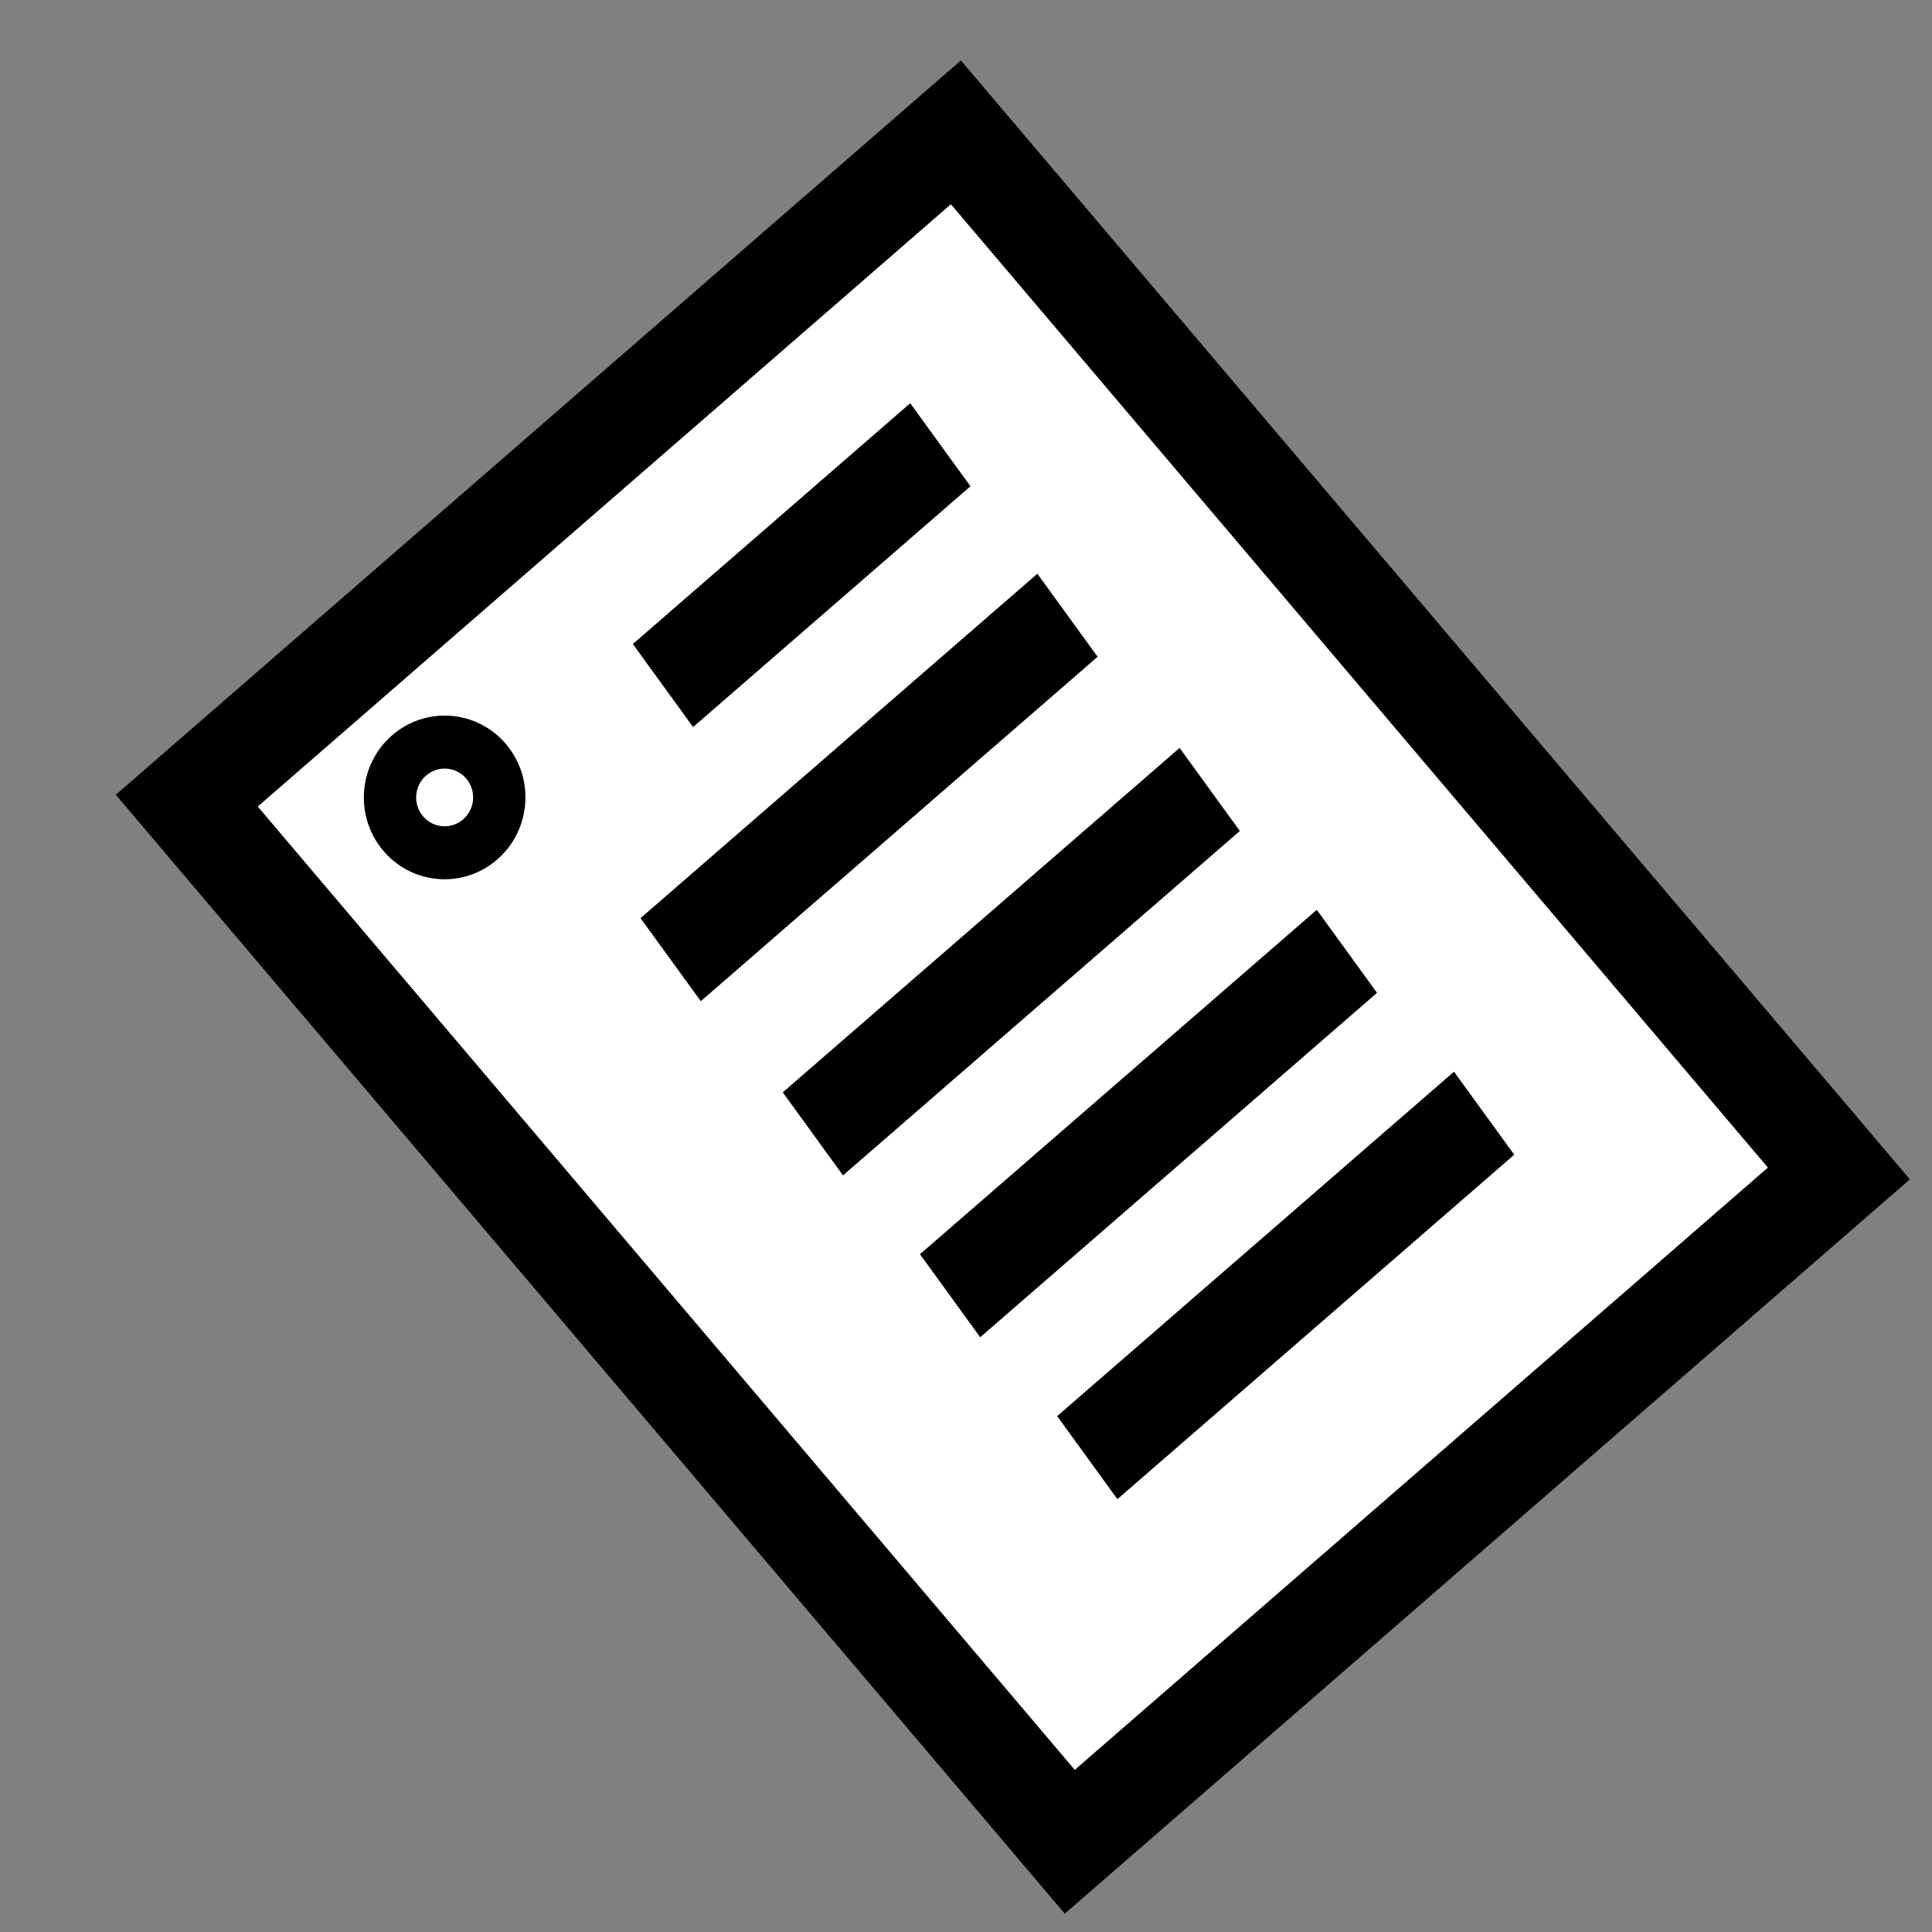 <?xml version="1.0" ?><!-- Created with Inkscape (http://www.inkscape.org/) --><!DOCTYPE svg  PUBLIC '-//W3C//DTD SVG 1.1//EN'  'http://www.w3.org/Graphics/SVG/1.1/DTD/svg11.dtd'><svg height="55" id="svg2" inkscape:version="0.48.2 r9819" sodipodi:docname="notes.svg" version="1.1" width="55" xmlns="http://www.w3.org/2000/svg" xmlns:cc="http://creativecommons.org/ns#" xmlns:dc="http://purl.org/dc/elements/1.1/" xmlns:inkscape="http://www.inkscape.org/namespaces/inkscape" xmlns:rdf="http://www.w3.org/1999/02/22-rdf-syntax-ns#" xmlns:sodipodi="http://sodipodi.sourceforge.net/DTD/sodipodi-0.dtd" xmlns:svg="http://www.w3.org/2000/svg">
  <rect width="100%" height="100%" fill="#808080" stroke="none"/>
  <defs id="defs4"/>
  <sodipodi:namedview bordercolor="#666666" borderopacity="1.0" id="base" inkscape:current-layer="layer1" inkscape:cx="25.718976" inkscape:cy="42.848126" inkscape:document-units="px" inkscape:pageopacity="0.0" inkscape:pageshadow="2" inkscape:window-height="746" inkscape:window-maximized="1" inkscape:window-width="1280" inkscape:window-x="0" inkscape:window-y="26" inkscape:zoom="5.3044218" pagecolor="#ffffff" showgrid="false"/>
  <g id="layer1" inkscape:groupmode="layer" inkscape:label="Capa 1" transform="translate(0,-997.362)">
    <g id="clipping-text" style="display:block;stroke:#000000;stroke-opacity:1" transform="matrix(0.906,0,0,0.991,4.108,999.01)">
      <g id="g4127" style="stroke:#000000;stroke-opacity:1;display:inline;fill:#ffffff;fill-opacity:1">
        <g id="g4129" style="stroke:#000000;stroke-opacity:1;fill:#ffffff;fill-opacity:1">
          <rect height="40.802" id="rect3376" style="fill:#ffffff;fill-opacity:1;stroke:#000000;stroke-width:3.049;stroke-miterlimit:4;stroke-opacity:1;stroke-dasharray:none" transform="matrix(0.783,-0.622,0.68,0.733,0,0)" width="30.865" x="-13.573" y="17.591"/>
        </g>
      </g>
      <line display="inline" id="line4135" style="fill:#000000;stroke:#000000;stroke-width:3.045;stroke-opacity:1;display:inline" x1="21.008" x2="33.477" y1="30.909" y2="21.015"/>
      <line display="inline" id="line4137" style="fill:#000000;stroke:#000000;stroke-width:3.045;stroke-opacity:1;display:inline" x1="25.319" x2="37.788" y1="35.559" y2="25.665"/>
      <line display="inline" id="line4139" style="fill:#000000;stroke:#000000;stroke-width:3.045;stroke-opacity:1;display:inline" x1="29.63" x2="42.099" y1="40.21" y2="30.315"/>
      <line display="inline" id="line4135-2" style="fill:#000000;stroke:#000000;stroke-width:3.045;stroke-opacity:1;display:inline" x1="16.539" x2="29.008" y1="25.905" y2="16.011"/>
      <line display="inline" id="line4135-2-2" style="fill:#000000;stroke:#000000;stroke-width:3.045;stroke-miterlimit:4;stroke-opacity:1;stroke-dasharray:none;display:inline" x1="16.297" x2="25.013" y1="18.03" y2="11.113"/>
    </g>
    <path d="m 64.165,-50.767 c 0,1.947 -1.578,3.526 -3.526,3.526 -1.947,0 -3.526,-1.578 -3.526,-3.526 0,-1.947 1.578,-3.526 3.526,-3.526 1.947,0 3.526,1.578 3.526,3.526 z" id="path3374" sodipodi:cx="60.639812" sodipodi:cy="-50.767117" sodipodi:rx="3.5255706" sodipodi:ry="3.5255706" sodipodi:type="arc" style="fill:#ffffff;fill-opacity:1;stroke:#000000;stroke-width:3.377;stroke-miterlimit:4;stroke-opacity:1;stroke-dasharray:none" transform="matrix(0.335,-0.291,0.287,0.339,6.914,1054.919)"/>
  </g>
</svg>